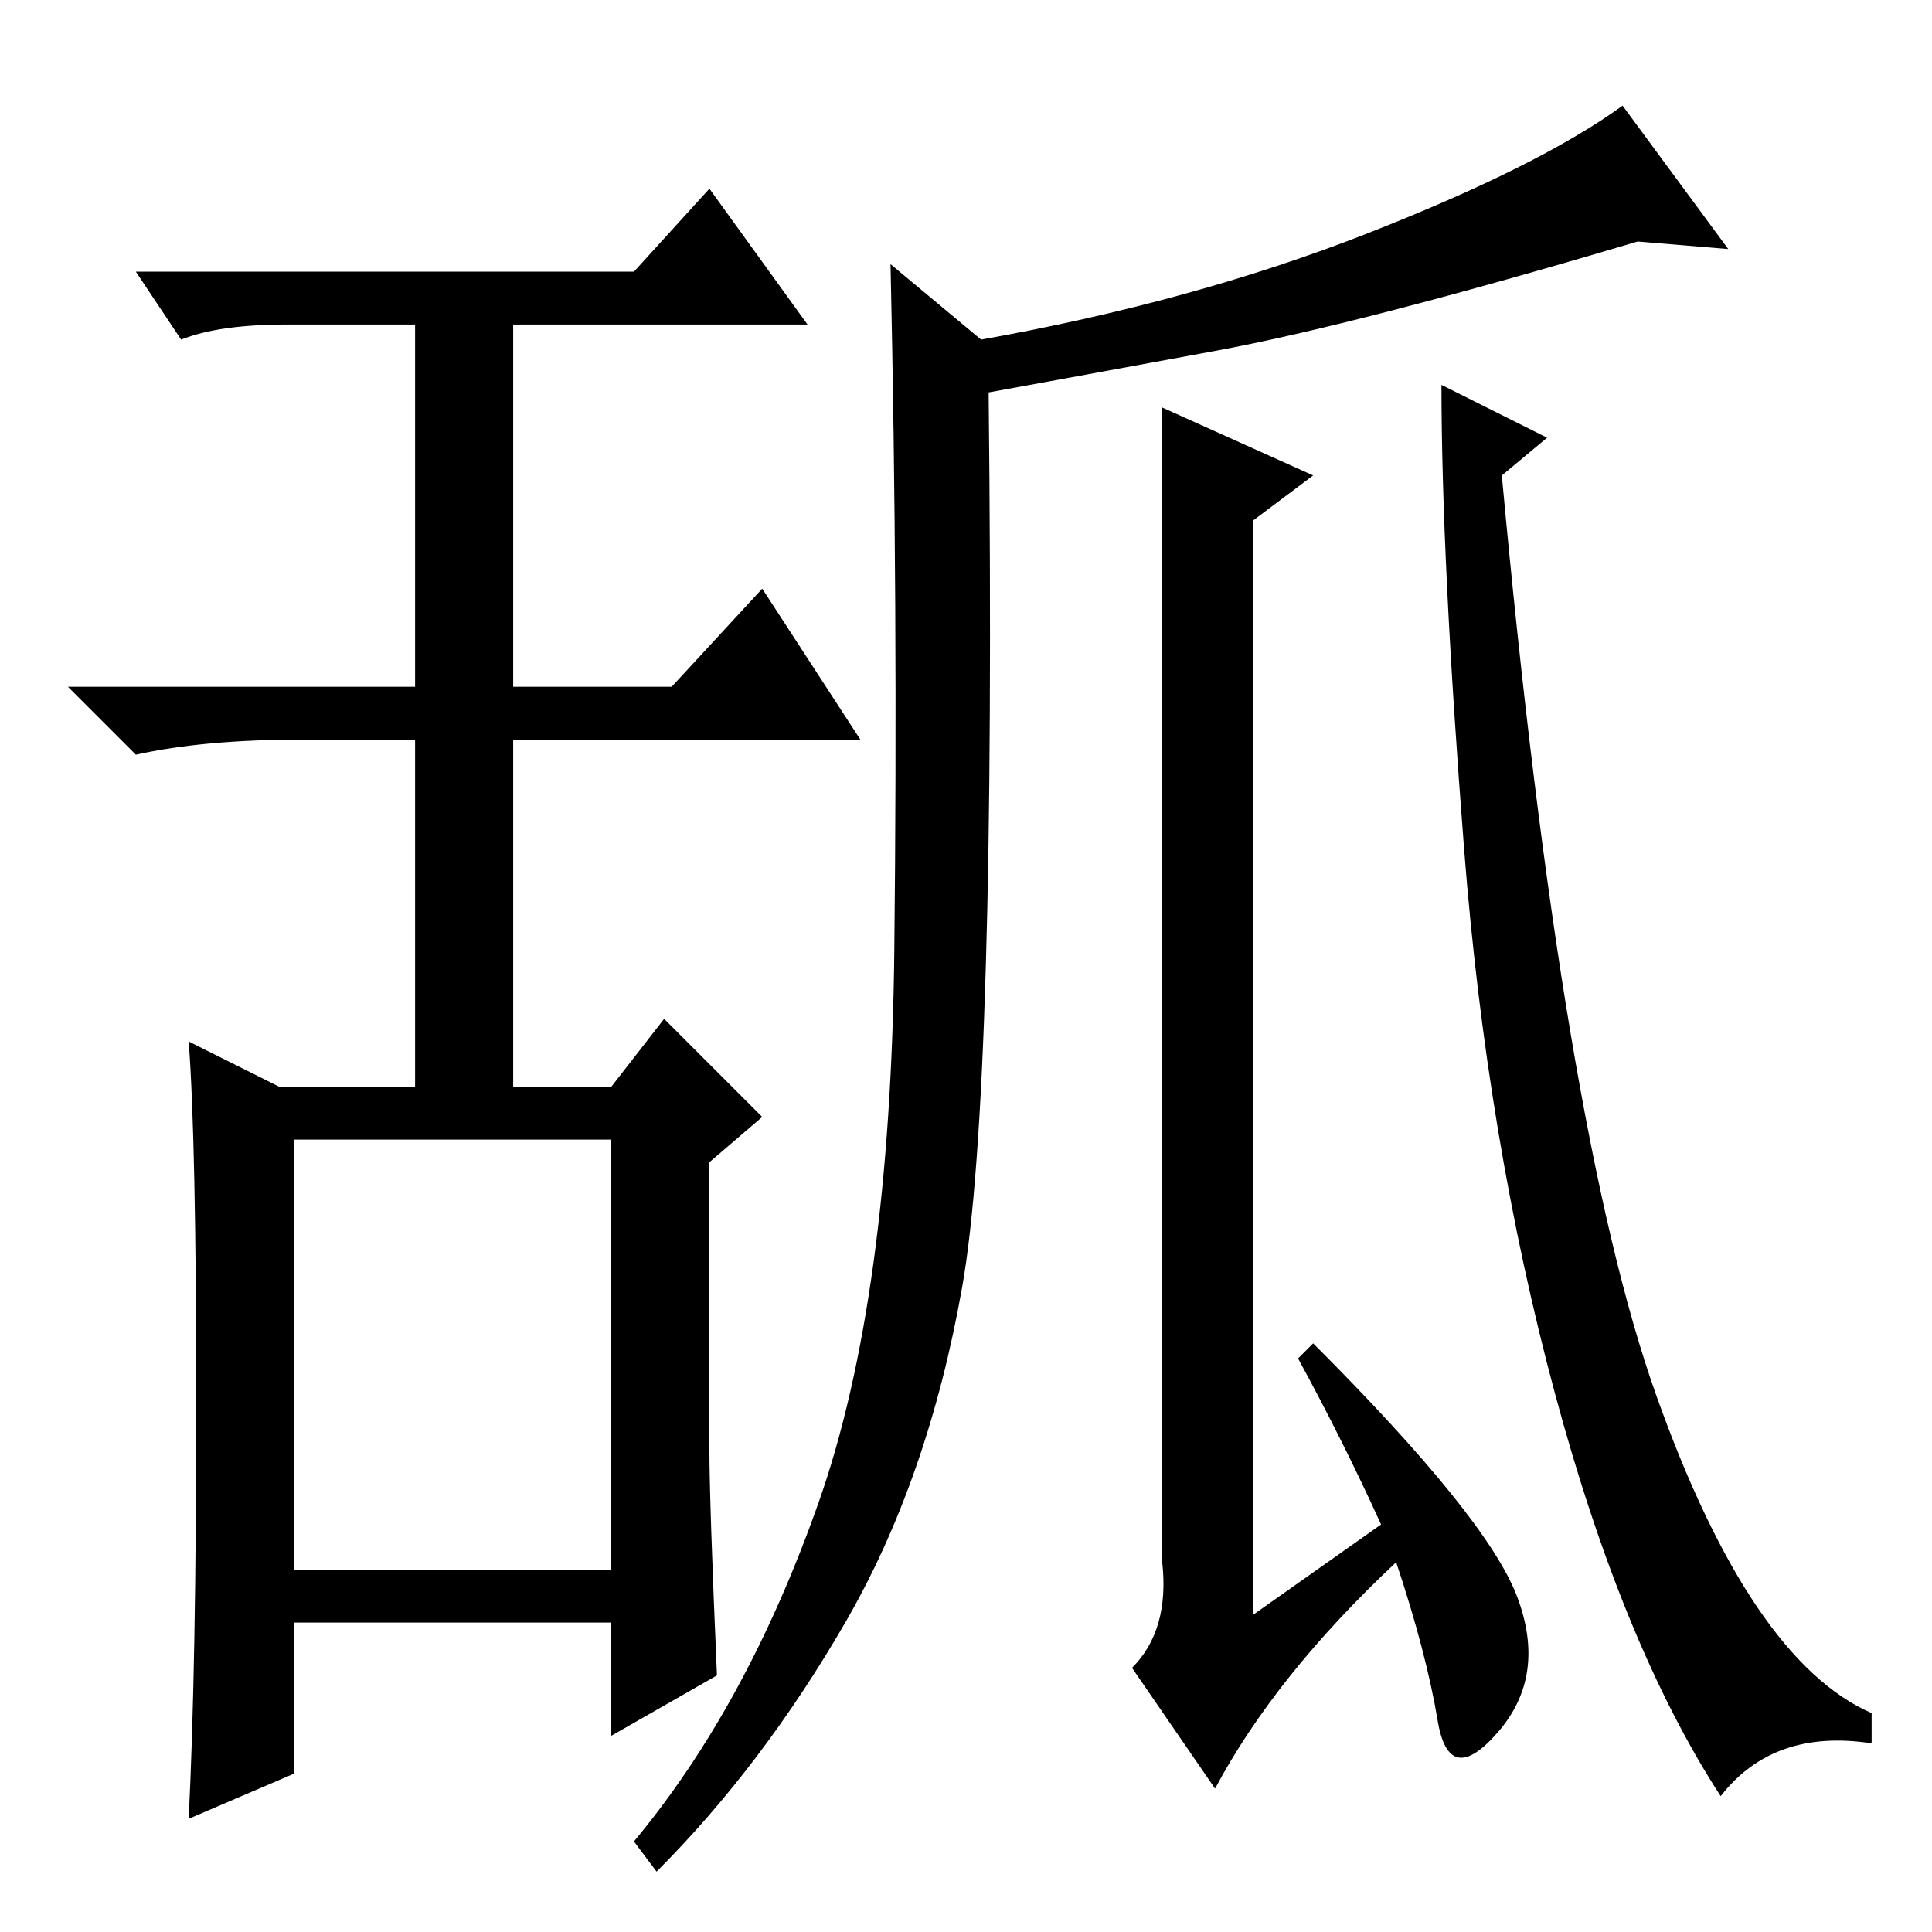 <?xml version="1.0" standalone="no"?>
<!DOCTYPE svg PUBLIC "-//W3C//DTD SVG 1.1//EN" "http://www.w3.org/Graphics/SVG/1.1/DTD/svg11.dtd" >
<svg xmlns="http://www.w3.org/2000/svg" xmlns:xlink="http://www.w3.org/1999/xlink" version="1.1" viewBox="0 -36 256 256">
  <g transform="matrix(1 0 0 -1 0 220)">
   <path fill="currentColor"
d="M26 70q0 35 -1 48l12 -6h18v46h-15q-13 0 -22 -2l-9 9h46v48h-17q-9 0 -14 -2l-6 9h66l10 11l13 -18h-39v-48h21l12 13l13 -20h-46v-46h13l7 9l13 -13l-7 -6v-38q0 -7 1 -30l-14 -8v15h-42v-20l-14 -6q1 20 1 55zM39 48h42v57h-42v-57zM131 204q1 -93 -3.5 -118.5
t-15.5 -44.5t-25 -33l-3 4q15 18 24.5 45t10 73t-0.5 91l12 -10q28 5 51 14t34 17l14 -19l-12 1q-37 -11 -56 -14.5t-30 -5.5zM174 193l-8 -6v-145l17 12q-5 11 -11 22l2 2q23 -23 27 -33.5t-2.5 -18t-8 1.5t-5.5 21q-16 -15 -24 -30l-11 16q5 5 4 14v153zM205 198l-6 -5
q8 -87 20.5 -122t28.5 -42v-4q-13 2 -20 -7q-13 20 -22 53.5t-12 72t-3 61.5z" />
  </g>

</svg>

